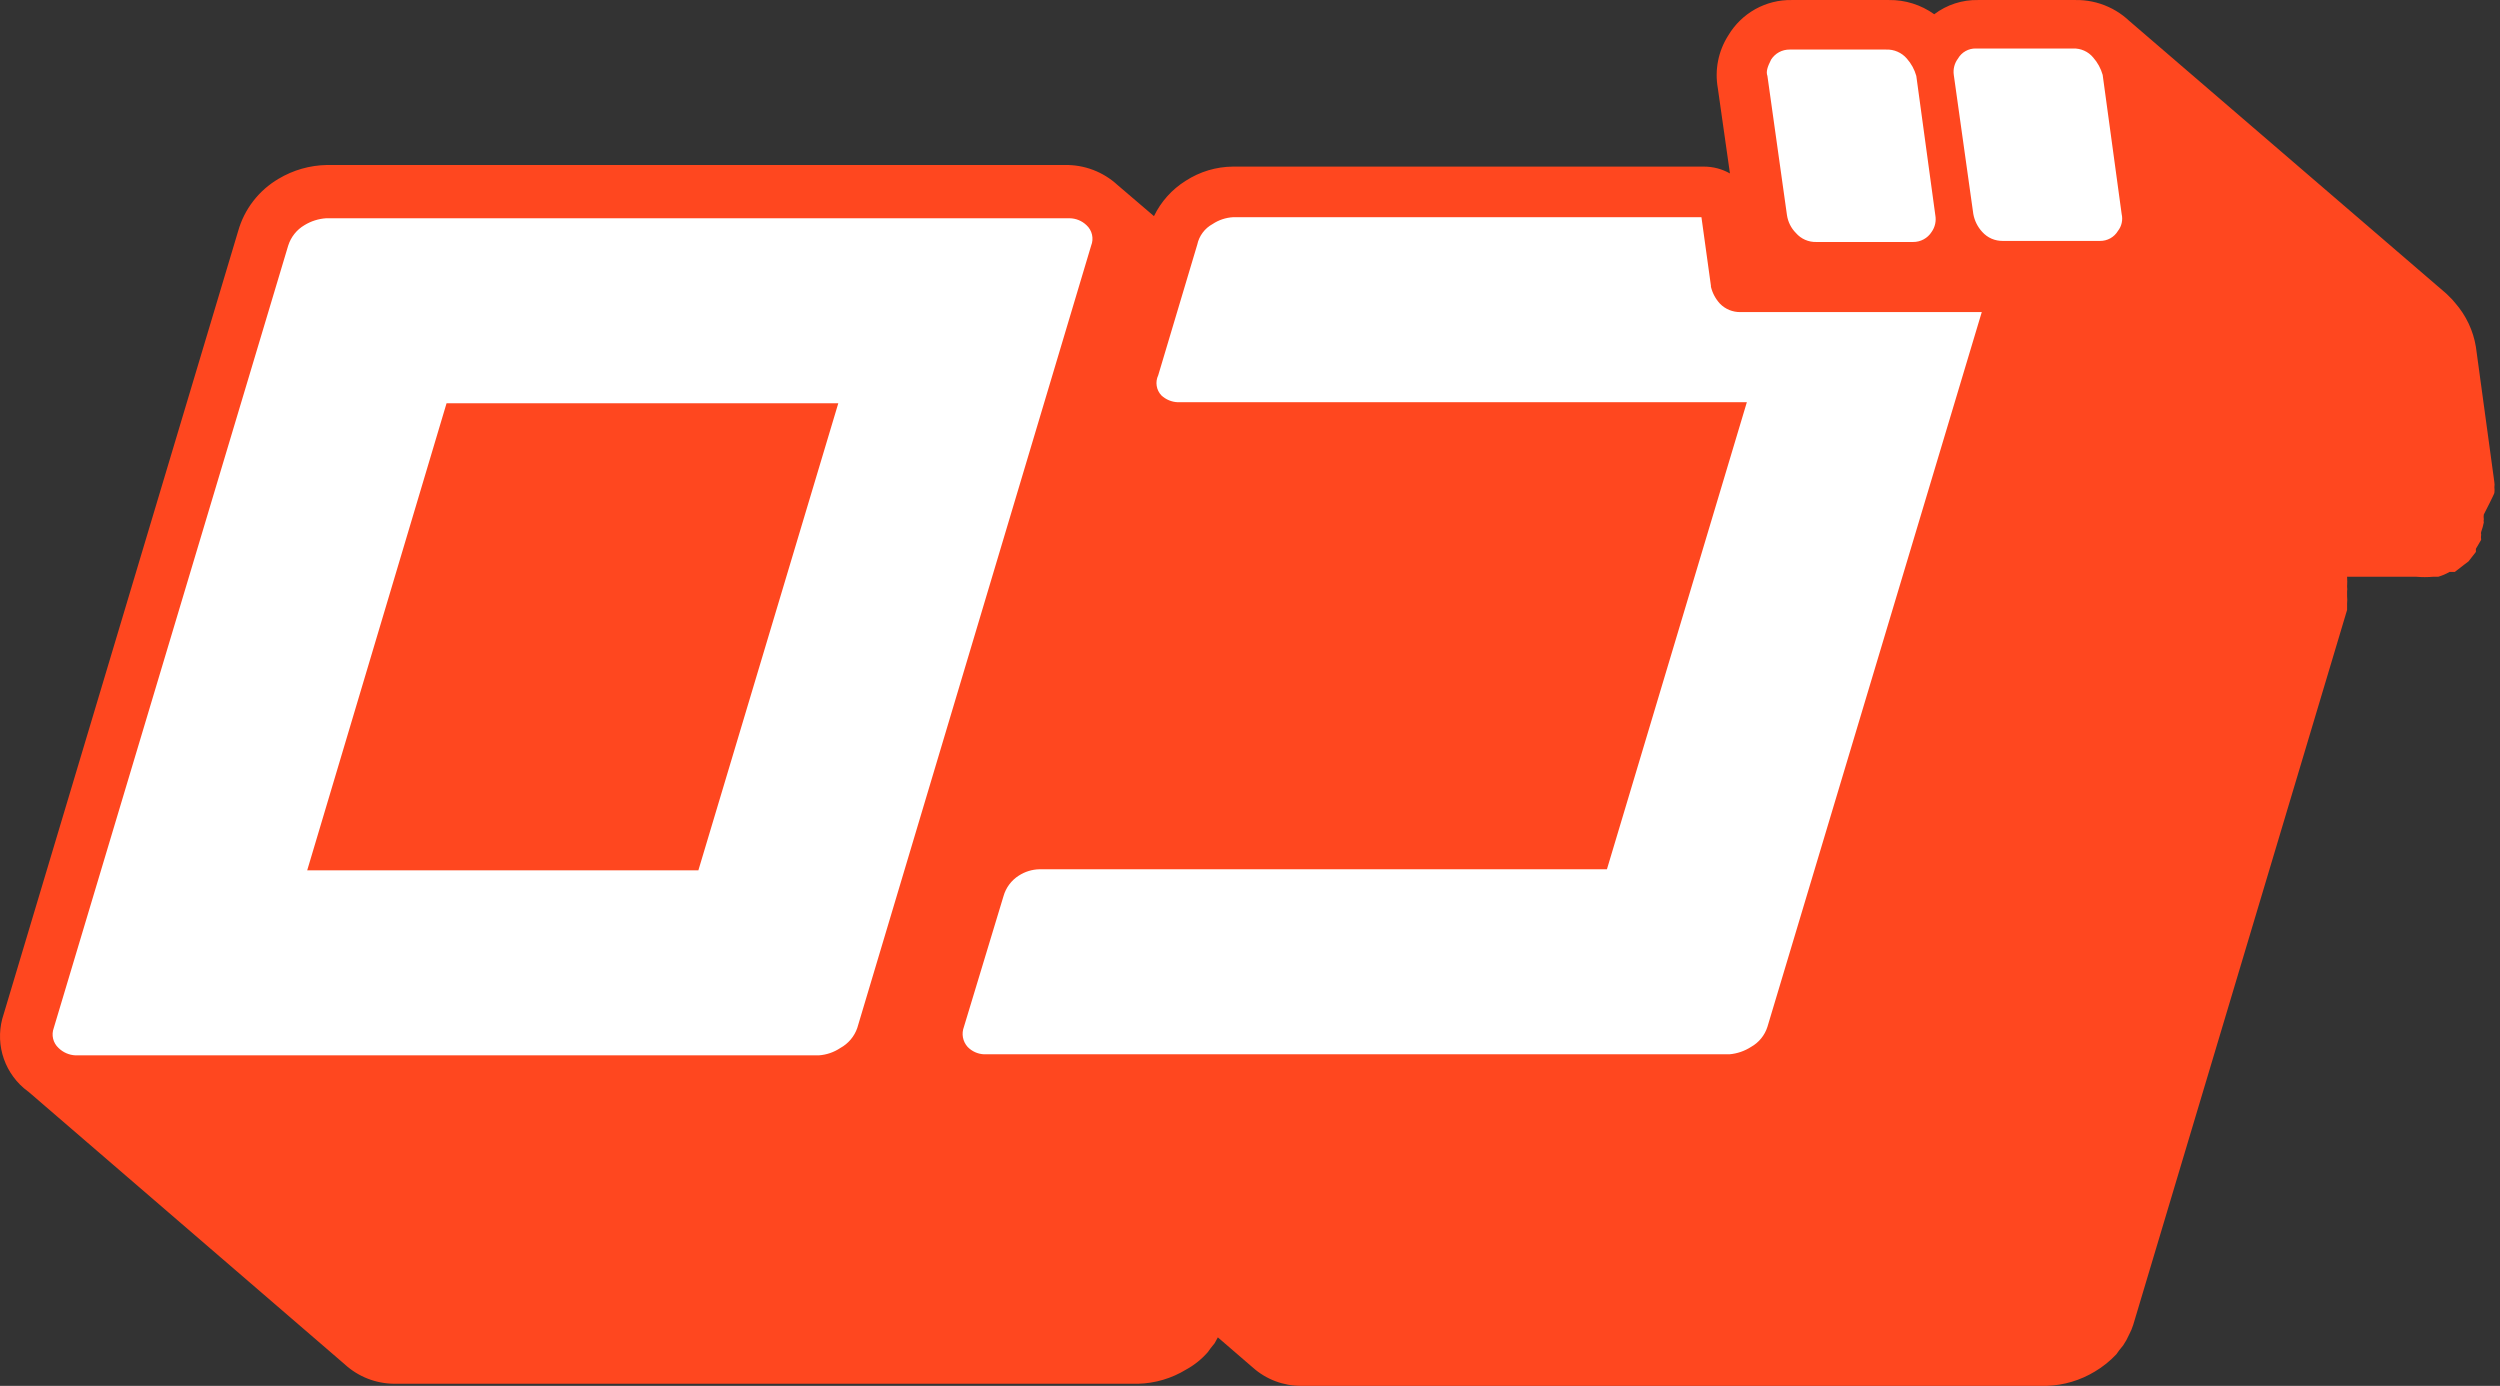 <svg width="92" height="51" viewBox="0 0 92 51" fill="none" xmlns="http://www.w3.org/2000/svg">
<rect x="0" y="0" width="92" height="51" fill="#333333" stroke="none"/>
<g clip-path="url(#clip0_1150_4)">
<path d="M91.793 18.138C91.802 18.067 91.802 17.996 91.793 17.925C91.802 17.867 91.802 17.808 91.793 17.75L91.113 12.765C91.015 12.168 90.752 11.611 90.355 11.155L90.239 11.019L90.025 10.806L78.252 0.679L78.582 1.009C78.312 0.686 77.973 0.428 77.59 0.254C77.206 0.079 76.788 -0.007 76.367 0.001H72.793C72.211 -0.011 71.643 0.174 71.18 0.524C70.694 0.176 70.108 -0.008 69.509 0.001H65.935C65.466 -0.007 65.004 0.109 64.594 0.337C64.185 0.566 63.843 0.898 63.603 1.3C63.234 1.875 63.096 2.568 63.215 3.24L63.662 6.383C63.366 6.215 63.031 6.128 62.69 6.131H45.38C44.759 6.134 44.153 6.316 43.632 6.654C43.128 6.969 42.724 7.42 42.466 7.954L41.126 6.809C40.598 6.322 39.902 6.058 39.183 6.072H12.023C11.4 6.084 10.791 6.258 10.255 6.577C9.523 7.005 8.987 7.7 8.76 8.517L0.134 37.324C-0.027 37.798 -0.043 38.31 0.088 38.794C0.22 39.278 0.493 39.712 0.872 40.04C0.971 40.123 1.075 40.201 1.183 40.272C1.183 40.272 1.008 40.156 0.911 40.059L12.684 50.205C13.182 50.663 13.833 50.918 14.51 50.922H41.883C42.509 50.906 43.118 50.725 43.651 50.399C43.953 50.234 44.222 50.017 44.448 49.758L44.545 49.623L44.7 49.429L44.817 49.215L46.099 50.321C46.59 50.761 47.227 51.002 47.887 51H75.318C75.943 50.979 76.551 50.799 77.086 50.476C77.381 50.302 77.649 50.086 77.883 49.836L77.98 49.7L78.135 49.506C78.218 49.384 78.29 49.254 78.349 49.118C78.412 49.001 78.464 48.877 78.504 48.75L86.373 22.445V22.212C86.382 22.122 86.382 22.031 86.373 21.941V21.766C86.382 21.708 86.382 21.649 86.373 21.591C86.381 21.469 86.381 21.346 86.373 21.223H88.898C89.118 21.243 89.339 21.243 89.559 21.223H89.734C89.876 21.18 90.013 21.122 90.141 21.048H90.336L90.685 20.777L90.841 20.66L91.113 20.311V20.195L91.307 19.865C91.296 19.801 91.296 19.735 91.307 19.671C91.297 19.64 91.297 19.605 91.307 19.574C91.348 19.46 91.381 19.343 91.404 19.225C91.395 19.186 91.395 19.146 91.404 19.108C91.395 19.05 91.395 18.991 91.404 18.934C91.404 18.934 91.793 18.177 91.793 18.138Z" fill="#FF471F"/>
<path d="M39.98 8.284C40.083 8.377 40.155 8.499 40.186 8.635C40.217 8.77 40.206 8.912 40.154 9.04L31.548 37.828C31.44 38.142 31.218 38.405 30.926 38.565C30.689 38.724 30.415 38.818 30.13 38.837H2.776C2.542 38.826 2.321 38.729 2.154 38.565C2.055 38.474 1.985 38.355 1.954 38.224C1.923 38.092 1.932 37.955 1.979 37.828L10.605 9.04C10.705 8.722 10.919 8.452 11.207 8.284C11.449 8.137 11.722 8.05 12.004 8.032H39.358C39.59 8.034 39.812 8.124 39.98 8.284ZM25.7 32.028L30.849 14.841H16.433L11.305 32.028H25.7ZM66.09 8.575C66.183 8.683 66.3 8.769 66.431 8.826C66.562 8.883 66.705 8.91 66.848 8.905H70.403C70.538 8.906 70.672 8.873 70.791 8.808C70.91 8.744 71.01 8.65 71.083 8.536C71.146 8.447 71.191 8.346 71.214 8.239C71.237 8.133 71.239 8.023 71.219 7.915L70.52 2.794C70.453 2.557 70.334 2.338 70.17 2.154C70.077 2.045 69.96 1.96 69.829 1.903C69.698 1.845 69.555 1.819 69.412 1.824H65.857C65.722 1.823 65.588 1.856 65.469 1.92C65.35 1.985 65.25 2.079 65.177 2.193C65.041 2.464 64.983 2.639 65.041 2.794L65.76 7.915C65.797 8.165 65.912 8.396 66.09 8.575ZM77.378 2.755C77.311 2.518 77.191 2.299 77.028 2.115C76.939 2.007 76.825 1.921 76.697 1.864C76.569 1.807 76.43 1.78 76.29 1.785H72.715C72.582 1.781 72.45 1.814 72.334 1.879C72.218 1.943 72.121 2.039 72.055 2.154C71.925 2.326 71.869 2.542 71.899 2.755L72.618 7.876C72.663 8.123 72.777 8.352 72.948 8.536C73.043 8.642 73.16 8.727 73.291 8.784C73.422 8.84 73.563 8.868 73.706 8.866H77.28C77.413 8.868 77.544 8.834 77.66 8.77C77.776 8.705 77.873 8.611 77.941 8.497C78.009 8.41 78.056 8.31 78.079 8.202C78.103 8.095 78.102 7.983 78.077 7.876L77.378 2.755ZM62.962 10.515L62.613 7.993H45.38C45.11 8.008 44.848 8.095 44.623 8.245C44.48 8.323 44.355 8.431 44.258 8.562C44.161 8.692 44.093 8.842 44.059 9.002L42.622 13.812C42.564 13.933 42.545 14.068 42.566 14.199C42.586 14.331 42.647 14.453 42.738 14.55C42.902 14.703 43.116 14.793 43.341 14.802H64.284L59.135 31.989H38.251C37.981 31.995 37.719 32.076 37.493 32.222C37.218 32.396 37.017 32.666 36.929 32.978L35.472 37.789C35.425 37.913 35.412 38.047 35.436 38.177C35.46 38.307 35.52 38.428 35.608 38.526C35.767 38.691 35.983 38.788 36.211 38.798H63.642C63.926 38.774 64.199 38.681 64.439 38.526C64.726 38.366 64.941 38.102 65.041 37.789L72.929 11.485H64.05C63.909 11.487 63.77 11.461 63.639 11.408C63.509 11.354 63.391 11.275 63.293 11.174C63.132 10.998 63.018 10.785 62.962 10.553V10.515Z" fill="white"/>
</g>
<defs>
<clipPath id="clip0_1150_4">
<rect width="91.8" height="51" fill="white"/>
</clipPath>
</defs>
</svg>
